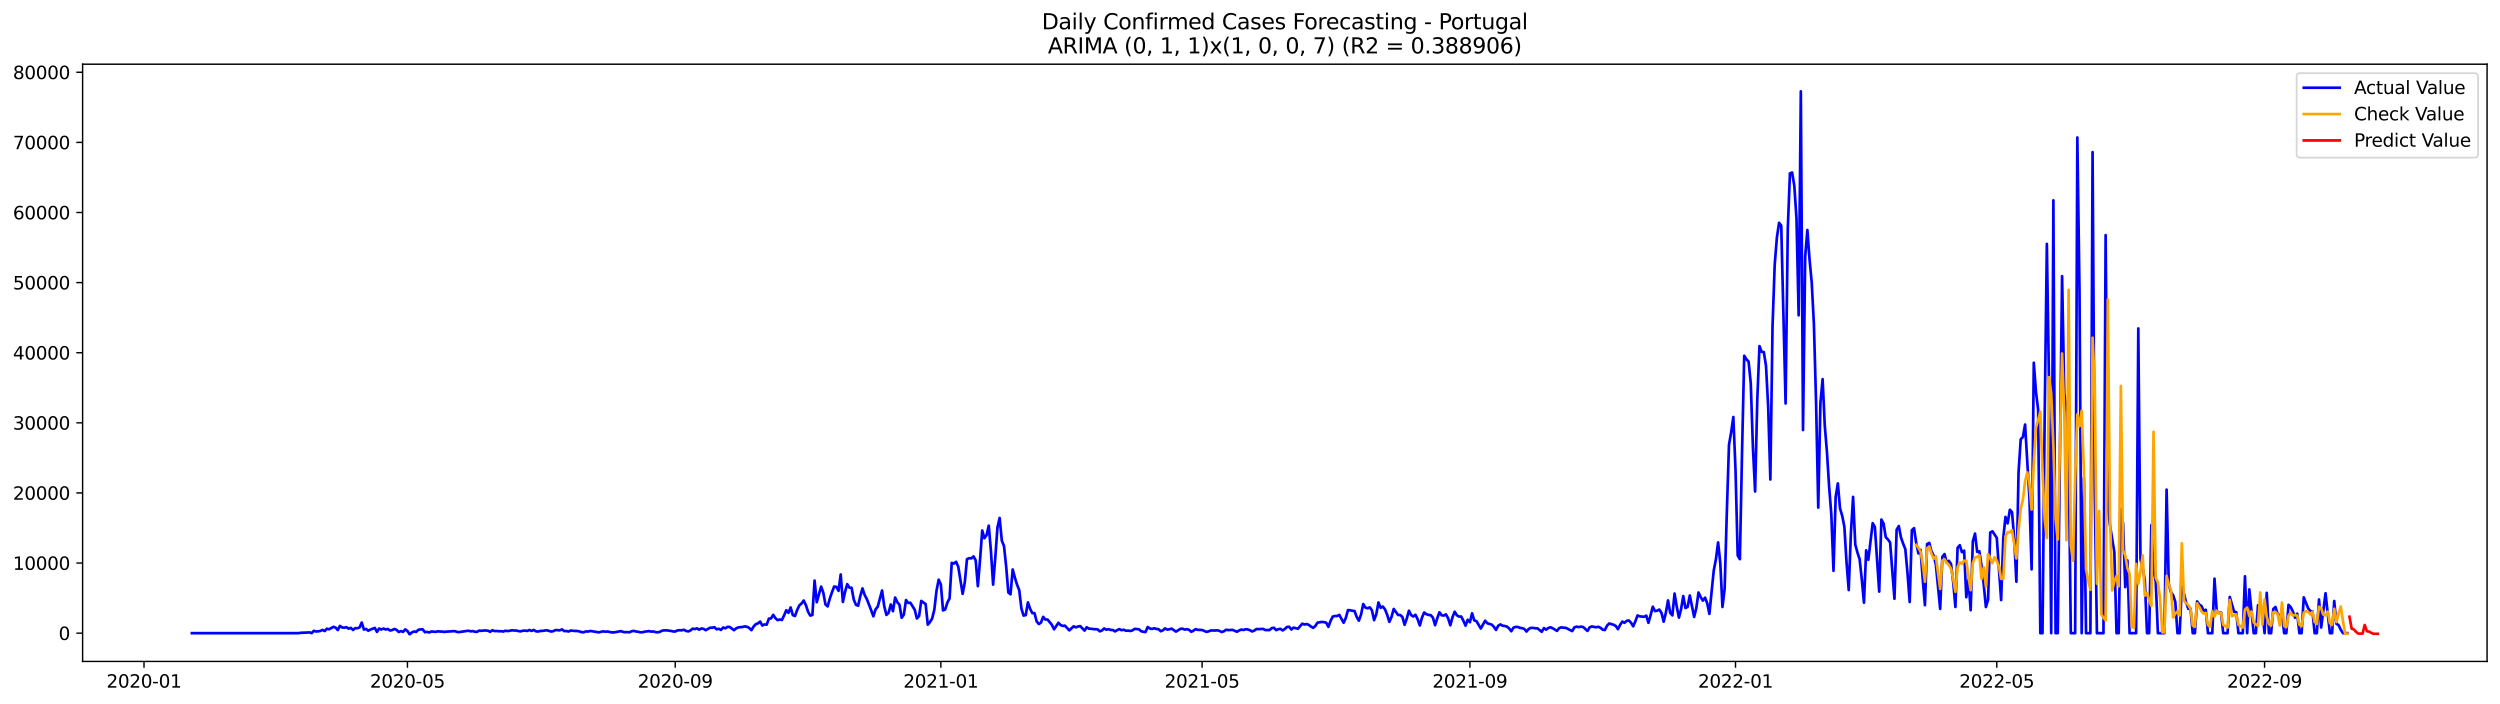<?xml version="1.0" encoding="utf-8" standalone="no"?>
<!DOCTYPE svg PUBLIC "-//W3C//DTD SVG 1.1//EN"
  "http://www.w3.org/Graphics/SVG/1.1/DTD/svg11.dtd">
<svg xmlns:xlink="http://www.w3.org/1999/xlink" width="1392.412pt" height="392.274pt" viewBox="0 0 1392.412 392.274" xmlns="http://www.w3.org/2000/svg" version="1.1">
 <defs>
  <style type="text/css">*{stroke-linejoin: round; stroke-linecap: butt}</style>
 </defs>
 <g id="figure_1">
  <g id="patch_1">
   <path d="M 0 392.274 
L 1392.412 392.274 
L 1392.412 0 
L 0 0 
z
" style="fill: #ffffff"/>
  </g>
  <g id="axes_1">
   <g id="patch_2">
    <path d="M 46.013 368.396 
L 1385.213 368.396 
L 1385.213 35.755 
L 46.013 35.755 
z
" style="fill: #ffffff"/>
   </g>
   <g id="matplotlib.axis_1">
    <g id="xtick_1">
     <g id="line2d_1">
      <defs>
       <path id="m00a5222b75" d="M 0 0 
L 0 3.5 
" style="stroke: #000000; stroke-width: 0.8"/>
      </defs>
      <g>
       <use xlink:href="#m00a5222b75" x="80.208" y="368.396" style="stroke: #000000; stroke-width: 0.8"/>
      </g>
     </g>
     <g id="text_1">
      <!-- 2020-01 -->
      <g transform="translate(59.317 382.994)scale(0.1 -0.1)">
       <defs>
        <path id="DejaVuSans-32" d="M 1228 531 
L 3431 531 
L 3431 0 
L 469 0 
L 469 531 
Q 828 903 1448 1529 
Q 2069 2156 2228 2338 
Q 2531 2678 2651 2914 
Q 2772 3150 2772 3378 
Q 2772 3750 2511 3984 
Q 2250 4219 1831 4219 
Q 1534 4219 1204 4116 
Q 875 4013 500 3803 
L 500 4441 
Q 881 4594 1212 4672 
Q 1544 4750 1819 4750 
Q 2544 4750 2975 4387 
Q 3406 4025 3406 3419 
Q 3406 3131 3298 2873 
Q 3191 2616 2906 2266 
Q 2828 2175 2409 1742 
Q 1991 1309 1228 531 
z
" transform="scale(0.016)"/>
        <path id="DejaVuSans-30" d="M 2034 4250 
Q 1547 4250 1301 3770 
Q 1056 3291 1056 2328 
Q 1056 1369 1301 889 
Q 1547 409 2034 409 
Q 2525 409 2770 889 
Q 3016 1369 3016 2328 
Q 3016 3291 2770 3770 
Q 2525 4250 2034 4250 
z
M 2034 4750 
Q 2819 4750 3233 4129 
Q 3647 3509 3647 2328 
Q 3647 1150 3233 529 
Q 2819 -91 2034 -91 
Q 1250 -91 836 529 
Q 422 1150 422 2328 
Q 422 3509 836 4129 
Q 1250 4750 2034 4750 
z
" transform="scale(0.016)"/>
        <path id="DejaVuSans-2d" d="M 313 2009 
L 1997 2009 
L 1997 1497 
L 313 1497 
L 313 2009 
z
" transform="scale(0.016)"/>
        <path id="DejaVuSans-31" d="M 794 531 
L 1825 531 
L 1825 4091 
L 703 3866 
L 703 4441 
L 1819 4666 
L 2450 4666 
L 2450 531 
L 3481 531 
L 3481 0 
L 794 0 
L 794 531 
z
" transform="scale(0.016)"/>
       </defs>
       <use xlink:href="#DejaVuSans-32"/>
       <use xlink:href="#DejaVuSans-30" x="63.623"/>
       <use xlink:href="#DejaVuSans-32" x="127.246"/>
       <use xlink:href="#DejaVuSans-30" x="190.869"/>
       <use xlink:href="#DejaVuSans-2d" x="254.492"/>
       <use xlink:href="#DejaVuSans-30" x="290.576"/>
       <use xlink:href="#DejaVuSans-31" x="354.199"/>
      </g>
     </g>
    </g>
    <g id="xtick_2">
     <g id="line2d_2">
      <g>
       <use xlink:href="#m00a5222b75" x="226.933" y="368.396" style="stroke: #000000; stroke-width: 0.8"/>
      </g>
     </g>
     <g id="text_2">
      <!-- 2020-05 -->
      <g transform="translate(206.042 382.994)scale(0.1 -0.1)">
       <defs>
        <path id="DejaVuSans-35" d="M 691 4666 
L 3169 4666 
L 3169 4134 
L 1269 4134 
L 1269 2991 
Q 1406 3038 1543 3061 
Q 1681 3084 1819 3084 
Q 2600 3084 3056 2656 
Q 3513 2228 3513 1497 
Q 3513 744 3044 326 
Q 2575 -91 1722 -91 
Q 1428 -91 1123 -41 
Q 819 9 494 109 
L 494 744 
Q 775 591 1075 516 
Q 1375 441 1709 441 
Q 2250 441 2565 725 
Q 2881 1009 2881 1497 
Q 2881 1984 2565 2268 
Q 2250 2553 1709 2553 
Q 1456 2553 1204 2497 
Q 953 2441 691 2322 
L 691 4666 
z
" transform="scale(0.016)"/>
       </defs>
       <use xlink:href="#DejaVuSans-32"/>
       <use xlink:href="#DejaVuSans-30" x="63.623"/>
       <use xlink:href="#DejaVuSans-32" x="127.246"/>
       <use xlink:href="#DejaVuSans-30" x="190.869"/>
       <use xlink:href="#DejaVuSans-2d" x="254.492"/>
       <use xlink:href="#DejaVuSans-30" x="290.576"/>
       <use xlink:href="#DejaVuSans-35" x="354.199"/>
      </g>
     </g>
    </g>
    <g id="xtick_3">
     <g id="line2d_3">
      <g>
       <use xlink:href="#m00a5222b75" x="376.083" y="368.396" style="stroke: #000000; stroke-width: 0.8"/>
      </g>
     </g>
     <g id="text_3">
      <!-- 2020-09 -->
      <g transform="translate(355.192 382.994)scale(0.1 -0.1)">
       <defs>
        <path id="DejaVuSans-39" d="M 703 97 
L 703 672 
Q 941 559 1184 500 
Q 1428 441 1663 441 
Q 2288 441 2617 861 
Q 2947 1281 2994 2138 
Q 2813 1869 2534 1725 
Q 2256 1581 1919 1581 
Q 1219 1581 811 2004 
Q 403 2428 403 3163 
Q 403 3881 828 4315 
Q 1253 4750 1959 4750 
Q 2769 4750 3195 4129 
Q 3622 3509 3622 2328 
Q 3622 1225 3098 567 
Q 2575 -91 1691 -91 
Q 1453 -91 1209 -44 
Q 966 3 703 97 
z
M 1959 2075 
Q 2384 2075 2632 2365 
Q 2881 2656 2881 3163 
Q 2881 3666 2632 3958 
Q 2384 4250 1959 4250 
Q 1534 4250 1286 3958 
Q 1038 3666 1038 3163 
Q 1038 2656 1286 2365 
Q 1534 2075 1959 2075 
z
" transform="scale(0.016)"/>
       </defs>
       <use xlink:href="#DejaVuSans-32"/>
       <use xlink:href="#DejaVuSans-30" x="63.623"/>
       <use xlink:href="#DejaVuSans-32" x="127.246"/>
       <use xlink:href="#DejaVuSans-30" x="190.869"/>
       <use xlink:href="#DejaVuSans-2d" x="254.492"/>
       <use xlink:href="#DejaVuSans-30" x="290.576"/>
       <use xlink:href="#DejaVuSans-39" x="354.199"/>
      </g>
     </g>
    </g>
    <g id="xtick_4">
     <g id="line2d_4">
      <g>
       <use xlink:href="#m00a5222b75" x="524.021" y="368.396" style="stroke: #000000; stroke-width: 0.8"/>
      </g>
     </g>
     <g id="text_4">
      <!-- 2021-01 -->
      <g transform="translate(503.13 382.994)scale(0.1 -0.1)">
       <use xlink:href="#DejaVuSans-32"/>
       <use xlink:href="#DejaVuSans-30" x="63.623"/>
       <use xlink:href="#DejaVuSans-32" x="127.246"/>
       <use xlink:href="#DejaVuSans-31" x="190.869"/>
       <use xlink:href="#DejaVuSans-2d" x="254.492"/>
       <use xlink:href="#DejaVuSans-30" x="290.576"/>
       <use xlink:href="#DejaVuSans-31" x="354.199"/>
      </g>
     </g>
    </g>
    <g id="xtick_5">
     <g id="line2d_5">
      <g>
       <use xlink:href="#m00a5222b75" x="669.534" y="368.396" style="stroke: #000000; stroke-width: 0.8"/>
      </g>
     </g>
     <g id="text_5">
      <!-- 2021-05 -->
      <g transform="translate(648.642 382.994)scale(0.1 -0.1)">
       <use xlink:href="#DejaVuSans-32"/>
       <use xlink:href="#DejaVuSans-30" x="63.623"/>
       <use xlink:href="#DejaVuSans-32" x="127.246"/>
       <use xlink:href="#DejaVuSans-31" x="190.869"/>
       <use xlink:href="#DejaVuSans-2d" x="254.492"/>
       <use xlink:href="#DejaVuSans-30" x="290.576"/>
       <use xlink:href="#DejaVuSans-35" x="354.199"/>
      </g>
     </g>
    </g>
    <g id="xtick_6">
     <g id="line2d_6">
      <g>
       <use xlink:href="#m00a5222b75" x="818.684" y="368.396" style="stroke: #000000; stroke-width: 0.8"/>
      </g>
     </g>
     <g id="text_6">
      <!-- 2021-09 -->
      <g transform="translate(797.792 382.994)scale(0.1 -0.1)">
       <use xlink:href="#DejaVuSans-32"/>
       <use xlink:href="#DejaVuSans-30" x="63.623"/>
       <use xlink:href="#DejaVuSans-32" x="127.246"/>
       <use xlink:href="#DejaVuSans-31" x="190.869"/>
       <use xlink:href="#DejaVuSans-2d" x="254.492"/>
       <use xlink:href="#DejaVuSans-30" x="290.576"/>
       <use xlink:href="#DejaVuSans-39" x="354.199"/>
      </g>
     </g>
    </g>
    <g id="xtick_7">
     <g id="line2d_7">
      <g>
       <use xlink:href="#m00a5222b75" x="966.622" y="368.396" style="stroke: #000000; stroke-width: 0.8"/>
      </g>
     </g>
     <g id="text_7">
      <!-- 2022-01 -->
      <g transform="translate(945.73 382.994)scale(0.1 -0.1)">
       <use xlink:href="#DejaVuSans-32"/>
       <use xlink:href="#DejaVuSans-30" x="63.623"/>
       <use xlink:href="#DejaVuSans-32" x="127.246"/>
       <use xlink:href="#DejaVuSans-32" x="190.869"/>
       <use xlink:href="#DejaVuSans-2d" x="254.492"/>
       <use xlink:href="#DejaVuSans-30" x="290.576"/>
       <use xlink:href="#DejaVuSans-31" x="354.199"/>
      </g>
     </g>
    </g>
    <g id="xtick_8">
     <g id="line2d_8">
      <g>
       <use xlink:href="#m00a5222b75" x="1112.134" y="368.396" style="stroke: #000000; stroke-width: 0.8"/>
      </g>
     </g>
     <g id="text_8">
      <!-- 2022-05 -->
      <g transform="translate(1091.243 382.994)scale(0.1 -0.1)">
       <use xlink:href="#DejaVuSans-32"/>
       <use xlink:href="#DejaVuSans-30" x="63.623"/>
       <use xlink:href="#DejaVuSans-32" x="127.246"/>
       <use xlink:href="#DejaVuSans-32" x="190.869"/>
       <use xlink:href="#DejaVuSans-2d" x="254.492"/>
       <use xlink:href="#DejaVuSans-30" x="290.576"/>
       <use xlink:href="#DejaVuSans-35" x="354.199"/>
      </g>
     </g>
    </g>
    <g id="xtick_9">
     <g id="line2d_9">
      <g>
       <use xlink:href="#m00a5222b75" x="1261.284" y="368.396" style="stroke: #000000; stroke-width: 0.8"/>
      </g>
     </g>
     <g id="text_9">
      <!-- 2022-09 -->
      <g transform="translate(1240.393 382.994)scale(0.1 -0.1)">
       <use xlink:href="#DejaVuSans-32"/>
       <use xlink:href="#DejaVuSans-30" x="63.623"/>
       <use xlink:href="#DejaVuSans-32" x="127.246"/>
       <use xlink:href="#DejaVuSans-32" x="190.869"/>
       <use xlink:href="#DejaVuSans-2d" x="254.492"/>
       <use xlink:href="#DejaVuSans-30" x="290.576"/>
       <use xlink:href="#DejaVuSans-39" x="354.199"/>
      </g>
     </g>
    </g>
   </g>
   <g id="matplotlib.axis_2">
    <g id="ytick_1">
     <g id="line2d_10">
      <defs>
       <path id="mc47581fd92" d="M 0 0 
L -3.5 0 
" style="stroke: #000000; stroke-width: 0.8"/>
      </defs>
      <g>
       <use xlink:href="#mc47581fd92" x="46.013" y="352.647" style="stroke: #000000; stroke-width: 0.8"/>
      </g>
     </g>
     <g id="text_10">
      <!-- 0 -->
      <g transform="translate(32.65 356.446)scale(0.1 -0.1)">
       <use xlink:href="#DejaVuSans-30"/>
      </g>
     </g>
    </g>
    <g id="ytick_2">
     <g id="line2d_11">
      <g>
       <use xlink:href="#mc47581fd92" x="46.013" y="313.598" style="stroke: #000000; stroke-width: 0.8"/>
      </g>
     </g>
     <g id="text_11">
      <!-- 10000 -->
      <g transform="translate(7.2 317.397)scale(0.1 -0.1)">
       <use xlink:href="#DejaVuSans-31"/>
       <use xlink:href="#DejaVuSans-30" x="63.623"/>
       <use xlink:href="#DejaVuSans-30" x="127.246"/>
       <use xlink:href="#DejaVuSans-30" x="190.869"/>
       <use xlink:href="#DejaVuSans-30" x="254.492"/>
      </g>
     </g>
    </g>
    <g id="ytick_3">
     <g id="line2d_12">
      <g>
       <use xlink:href="#mc47581fd92" x="46.013" y="274.55" style="stroke: #000000; stroke-width: 0.8"/>
      </g>
     </g>
     <g id="text_12">
      <!-- 20000 -->
      <g transform="translate(7.2 278.349)scale(0.1 -0.1)">
       <use xlink:href="#DejaVuSans-32"/>
       <use xlink:href="#DejaVuSans-30" x="63.623"/>
       <use xlink:href="#DejaVuSans-30" x="127.246"/>
       <use xlink:href="#DejaVuSans-30" x="190.869"/>
       <use xlink:href="#DejaVuSans-30" x="254.492"/>
      </g>
     </g>
    </g>
    <g id="ytick_4">
     <g id="line2d_13">
      <g>
       <use xlink:href="#mc47581fd92" x="46.013" y="235.501" style="stroke: #000000; stroke-width: 0.8"/>
      </g>
     </g>
     <g id="text_13">
      <!-- 30000 -->
      <g transform="translate(7.2 239.3)scale(0.1 -0.1)">
       <defs>
        <path id="DejaVuSans-33" d="M 2597 2516 
Q 3050 2419 3304 2112 
Q 3559 1806 3559 1356 
Q 3559 666 3084 287 
Q 2609 -91 1734 -91 
Q 1441 -91 1130 -33 
Q 819 25 488 141 
L 488 750 
Q 750 597 1062 519 
Q 1375 441 1716 441 
Q 2309 441 2620 675 
Q 2931 909 2931 1356 
Q 2931 1769 2642 2001 
Q 2353 2234 1838 2234 
L 1294 2234 
L 1294 2753 
L 1863 2753 
Q 2328 2753 2575 2939 
Q 2822 3125 2822 3475 
Q 2822 3834 2567 4026 
Q 2313 4219 1838 4219 
Q 1578 4219 1281 4162 
Q 984 4106 628 3988 
L 628 4550 
Q 988 4650 1302 4700 
Q 1616 4750 1894 4750 
Q 2613 4750 3031 4423 
Q 3450 4097 3450 3541 
Q 3450 3153 3228 2886 
Q 3006 2619 2597 2516 
z
" transform="scale(0.016)"/>
       </defs>
       <use xlink:href="#DejaVuSans-33"/>
       <use xlink:href="#DejaVuSans-30" x="63.623"/>
       <use xlink:href="#DejaVuSans-30" x="127.246"/>
       <use xlink:href="#DejaVuSans-30" x="190.869"/>
       <use xlink:href="#DejaVuSans-30" x="254.492"/>
      </g>
     </g>
    </g>
    <g id="ytick_5">
     <g id="line2d_14">
      <g>
       <use xlink:href="#mc47581fd92" x="46.013" y="196.453" style="stroke: #000000; stroke-width: 0.8"/>
      </g>
     </g>
     <g id="text_14">
      <!-- 40000 -->
      <g transform="translate(7.2 200.252)scale(0.1 -0.1)">
       <defs>
        <path id="DejaVuSans-34" d="M 2419 4116 
L 825 1625 
L 2419 1625 
L 2419 4116 
z
M 2253 4666 
L 3047 4666 
L 3047 1625 
L 3713 1625 
L 3713 1100 
L 3047 1100 
L 3047 0 
L 2419 0 
L 2419 1100 
L 313 1100 
L 313 1709 
L 2253 4666 
z
" transform="scale(0.016)"/>
       </defs>
       <use xlink:href="#DejaVuSans-34"/>
       <use xlink:href="#DejaVuSans-30" x="63.623"/>
       <use xlink:href="#DejaVuSans-30" x="127.246"/>
       <use xlink:href="#DejaVuSans-30" x="190.869"/>
       <use xlink:href="#DejaVuSans-30" x="254.492"/>
      </g>
     </g>
    </g>
    <g id="ytick_6">
     <g id="line2d_15">
      <g>
       <use xlink:href="#mc47581fd92" x="46.013" y="157.404" style="stroke: #000000; stroke-width: 0.8"/>
      </g>
     </g>
     <g id="text_15">
      <!-- 50000 -->
      <g transform="translate(7.2 161.203)scale(0.1 -0.1)">
       <use xlink:href="#DejaVuSans-35"/>
       <use xlink:href="#DejaVuSans-30" x="63.623"/>
       <use xlink:href="#DejaVuSans-30" x="127.246"/>
       <use xlink:href="#DejaVuSans-30" x="190.869"/>
       <use xlink:href="#DejaVuSans-30" x="254.492"/>
      </g>
     </g>
    </g>
    <g id="ytick_7">
     <g id="line2d_16">
      <g>
       <use xlink:href="#mc47581fd92" x="46.013" y="118.355" style="stroke: #000000; stroke-width: 0.8"/>
      </g>
     </g>
     <g id="text_16">
      <!-- 60000 -->
      <g transform="translate(7.2 122.155)scale(0.1 -0.1)">
       <defs>
        <path id="DejaVuSans-36" d="M 2113 2584 
Q 1688 2584 1439 2293 
Q 1191 2003 1191 1497 
Q 1191 994 1439 701 
Q 1688 409 2113 409 
Q 2538 409 2786 701 
Q 3034 994 3034 1497 
Q 3034 2003 2786 2293 
Q 2538 2584 2113 2584 
z
M 3366 4563 
L 3366 3988 
Q 3128 4100 2886 4159 
Q 2644 4219 2406 4219 
Q 1781 4219 1451 3797 
Q 1122 3375 1075 2522 
Q 1259 2794 1537 2939 
Q 1816 3084 2150 3084 
Q 2853 3084 3261 2657 
Q 3669 2231 3669 1497 
Q 3669 778 3244 343 
Q 2819 -91 2113 -91 
Q 1303 -91 875 529 
Q 447 1150 447 2328 
Q 447 3434 972 4092 
Q 1497 4750 2381 4750 
Q 2619 4750 2861 4703 
Q 3103 4656 3366 4563 
z
" transform="scale(0.016)"/>
       </defs>
       <use xlink:href="#DejaVuSans-36"/>
       <use xlink:href="#DejaVuSans-30" x="63.623"/>
       <use xlink:href="#DejaVuSans-30" x="127.246"/>
       <use xlink:href="#DejaVuSans-30" x="190.869"/>
       <use xlink:href="#DejaVuSans-30" x="254.492"/>
      </g>
     </g>
    </g>
    <g id="ytick_8">
     <g id="line2d_17">
      <g>
       <use xlink:href="#mc47581fd92" x="46.013" y="79.307" style="stroke: #000000; stroke-width: 0.8"/>
      </g>
     </g>
     <g id="text_17">
      <!-- 70000 -->
      <g transform="translate(7.2 83.106)scale(0.1 -0.1)">
       <defs>
        <path id="DejaVuSans-37" d="M 525 4666 
L 3525 4666 
L 3525 4397 
L 1831 0 
L 1172 0 
L 2766 4134 
L 525 4134 
L 525 4666 
z
" transform="scale(0.016)"/>
       </defs>
       <use xlink:href="#DejaVuSans-37"/>
       <use xlink:href="#DejaVuSans-30" x="63.623"/>
       <use xlink:href="#DejaVuSans-30" x="127.246"/>
       <use xlink:href="#DejaVuSans-30" x="190.869"/>
       <use xlink:href="#DejaVuSans-30" x="254.492"/>
      </g>
     </g>
    </g>
    <g id="ytick_9">
     <g id="line2d_18">
      <g>
       <use xlink:href="#mc47581fd92" x="46.013" y="40.258" style="stroke: #000000; stroke-width: 0.8"/>
      </g>
     </g>
     <g id="text_18">
      <!-- 80000 -->
      <g transform="translate(7.2 44.057)scale(0.1 -0.1)">
       <defs>
        <path id="DejaVuSans-38" d="M 2034 2216 
Q 1584 2216 1326 1975 
Q 1069 1734 1069 1313 
Q 1069 891 1326 650 
Q 1584 409 2034 409 
Q 2484 409 2743 651 
Q 3003 894 3003 1313 
Q 3003 1734 2745 1975 
Q 2488 2216 2034 2216 
z
M 1403 2484 
Q 997 2584 770 2862 
Q 544 3141 544 3541 
Q 544 4100 942 4425 
Q 1341 4750 2034 4750 
Q 2731 4750 3128 4425 
Q 3525 4100 3525 3541 
Q 3525 3141 3298 2862 
Q 3072 2584 2669 2484 
Q 3125 2378 3379 2068 
Q 3634 1759 3634 1313 
Q 3634 634 3220 271 
Q 2806 -91 2034 -91 
Q 1263 -91 848 271 
Q 434 634 434 1313 
Q 434 1759 690 2068 
Q 947 2378 1403 2484 
z
M 1172 3481 
Q 1172 3119 1398 2916 
Q 1625 2713 2034 2713 
Q 2441 2713 2670 2916 
Q 2900 3119 2900 3481 
Q 2900 3844 2670 4047 
Q 2441 4250 2034 4250 
Q 1625 4250 1398 4047 
Q 1172 3844 1172 3481 
z
" transform="scale(0.016)"/>
       </defs>
       <use xlink:href="#DejaVuSans-38"/>
       <use xlink:href="#DejaVuSans-30" x="63.623"/>
       <use xlink:href="#DejaVuSans-30" x="127.246"/>
       <use xlink:href="#DejaVuSans-30" x="190.869"/>
       <use xlink:href="#DejaVuSans-30" x="254.492"/>
      </g>
     </g>
    </g>
   </g>
   <g id="line2d_19">
    <path d="M 106.885 352.647 
L 166.303 352.647 
L 167.515 352.44 
L 171.153 352.311 
L 172.366 352.19 
L 173.578 352.647 
L 174.791 351.331 
L 176.004 351.729 
L 177.216 351.632 
L 178.429 351.397 
L 179.641 350.851 
L 180.854 351.468 
L 182.067 350.175 
L 183.279 350.503 
L 185.704 349.125 
L 186.917 349.554 
L 188.13 350.905 
L 189.342 348.605 
L 190.555 349.492 
L 191.768 349.589 
L 192.98 349.32 
L 194.193 350.156 
L 195.405 349.703 
L 196.618 350.882 
L 197.831 349.867 
L 199.043 349.917 
L 200.256 349.464 
L 201.468 346.727 
L 202.681 350.636 
L 203.894 350.312 
L 205.106 351.284 
L 206.319 350.64 
L 208.744 349.718 
L 209.957 351.94 
L 211.169 350.058 
L 212.382 350.612 
L 213.594 350.081 
L 214.807 350.632 
L 216.02 350.292 
L 217.232 351.198 
L 218.445 350.913 
L 219.657 350.323 
L 220.87 350.804 
L 222.083 352.01 
L 223.295 351.495 
L 224.508 351.932 
L 225.72 350.538 
L 226.933 351.452 
L 228.146 353.276 
L 229.358 352.288 
L 230.571 351.702 
L 231.783 351.952 
L 232.996 350.772 
L 234.209 350.566 
L 235.421 350.487 
L 236.634 352.108 
L 237.846 351.963 
L 239.059 352.264 
L 240.272 351.733 
L 242.697 351.917 
L 243.909 351.616 
L 245.122 351.76 
L 246.335 351.764 
L 247.547 351.971 
L 248.76 351.776 
L 251.185 351.663 
L 252.398 351.522 
L 253.61 351.589 
L 254.823 352.053 
L 256.036 352.003 
L 259.673 351.46 
L 260.886 351.28 
L 262.099 351.643 
L 263.311 351.487 
L 264.524 351.866 
L 265.736 351.885 
L 266.949 351.218 
L 268.162 351.354 
L 269.374 351.175 
L 270.587 351.155 
L 271.799 351.311 
L 273.012 351.897 
L 274.225 351.003 
L 275.437 351.499 
L 276.65 351.436 
L 277.862 351.593 
L 279.075 351.542 
L 280.288 351.76 
L 281.5 351.296 
L 282.713 351.475 
L 283.925 351.335 
L 285.138 351.018 
L 286.351 351.182 
L 287.563 351.175 
L 288.776 351.507 
L 289.988 351.635 
L 291.201 351.3 
L 292.414 351.214 
L 293.626 351.432 
L 294.839 350.886 
L 296.051 351.386 
L 297.264 350.862 
L 298.477 351.608 
L 299.689 351.753 
L 300.902 351.425 
L 302.114 351.366 
L 304.54 351.034 
L 306.965 351.741 
L 308.178 351.526 
L 309.39 350.917 
L 311.815 351.077 
L 313.028 350.53 
L 314.241 351.511 
L 315.453 351.452 
L 316.666 351.737 
L 317.878 351.182 
L 320.304 351.429 
L 321.516 351.425 
L 322.729 351.686 
L 323.941 352.12 
L 325.154 352.151 
L 326.367 351.663 
L 327.579 351.753 
L 328.792 351.425 
L 333.642 352.213 
L 334.855 351.854 
L 336.067 351.651 
L 337.28 351.85 
L 338.493 351.717 
L 339.705 352.049 
L 340.918 352.233 
L 342.13 352.209 
L 345.768 351.514 
L 346.981 351.921 
L 348.193 352.135 
L 349.406 352.034 
L 350.619 352.178 
L 351.831 351.561 
L 353.044 351.378 
L 354.256 351.729 
L 355.469 351.874 
L 356.682 352.174 
L 357.894 352.131 
L 359.107 351.811 
L 361.532 351.511 
L 362.745 351.792 
L 363.957 351.706 
L 365.17 352.081 
L 366.383 352.167 
L 367.595 351.897 
L 368.808 351.233 
L 370.02 351.089 
L 371.233 351.081 
L 373.658 351.397 
L 374.871 351.694 
L 376.083 351.745 
L 377.296 351.124 
L 378.509 351.015 
L 379.721 351.061 
L 380.934 350.749 
L 382.146 351.417 
L 383.359 351.675 
L 384.572 351.132 
L 385.784 350.124 
L 386.997 350.362 
L 388.209 349.964 
L 389.422 350.706 
L 390.635 350.019 
L 391.847 350.253 
L 393.06 350.987 
L 395.485 349.64 
L 396.698 349.601 
L 397.91 349.332 
L 399.123 350.491 
L 400.335 350.214 
L 401.548 350.839 
L 402.761 349.515 
L 403.973 349.949 
L 405.186 349.136 
L 406.398 349.195 
L 408.824 350.987 
L 410.036 349.96 
L 411.249 349.425 
L 413.674 349.179 
L 414.887 348.886 
L 416.099 349.117 
L 417.312 349.781 
L 418.524 350.979 
L 419.737 348.961 
L 420.95 347.656 
L 422.162 347.203 
L 423.375 346.219 
L 424.588 348.391 
L 425.8 347.77 
L 427.013 347.93 
L 428.225 344.556 
L 429.438 344.443 
L 430.651 342.463 
L 431.863 344.24 
L 433.076 345.399 
L 434.288 345.036 
L 435.501 345.321 
L 436.714 342.748 
L 437.926 339.878 
L 439.139 341.327 
L 440.351 338.32 
L 441.564 342.584 
L 442.777 343.092 
L 443.989 339.765 
L 445.202 337.184 
L 446.414 336.153 
L 447.627 334.466 
L 448.84 337 
L 450.052 340.69 
L 451.265 342.861 
L 452.477 342.51 
L 453.69 323.372 
L 454.903 335.426 
L 457.328 326.719 
L 458.54 330.061 
L 459.753 336.653 
L 460.966 337.742 
L 462.178 333.376 
L 463.391 329.846 
L 464.603 326.668 
L 465.816 326.867 
L 467.029 329.081 
L 468.241 319.959 
L 469.454 335.262 
L 470.666 329.643 
L 471.879 325.336 
L 473.092 327.308 
L 474.304 327.375 
L 475.517 333.95 
L 476.729 336.856 
L 477.942 337.344 
L 479.155 331.99 
L 480.367 327.722 
L 481.58 331.389 
L 482.793 333.638 
L 485.218 339.909 
L 486.43 343.271 
L 487.643 339.433 
L 488.856 337.918 
L 491.281 328.878 
L 492.493 337.676 
L 493.706 342.506 
L 494.919 341.303 
L 496.131 336.649 
L 497.344 340.409 
L 498.556 332.81 
L 499.769 335.415 
L 500.982 336.856 
L 502.194 344.08 
L 503.407 342.346 
L 504.619 334.216 
L 505.832 335.778 
L 507.045 335.715 
L 509.47 339.628 
L 510.682 344.451 
L 511.895 343.135 
L 513.108 334.677 
L 515.533 336.457 
L 516.745 347.906 
L 517.958 346.489 
L 519.171 344.474 
L 520.383 339.62 
L 521.596 329.026 
L 522.808 322.864 
L 524.021 325.504 
L 525.234 339.991 
L 526.446 339.433 
L 527.659 335.586 
L 528.871 333.294 
L 530.084 313.493 
L 531.297 313.883 
L 532.509 312.911 
L 533.722 315.637 
L 536.147 330.764 
L 537.36 324.301 
L 538.572 311.427 
L 539.785 310.873 
L 540.998 311.009 
L 542.21 309.9 
L 543.423 312.095 
L 544.635 326.476 
L 545.848 311.822 
L 547.061 295.452 
L 548.273 299.759 
L 549.486 298.03 
L 550.698 292.774 
L 551.911 306.878 
L 553.124 325.613 
L 554.336 310.611 
L 555.549 293.789 
L 556.761 288.482 
L 557.974 301.103 
L 559.187 304.09 
L 560.399 315.558 
L 561.612 329.979 
L 562.824 331.014 
L 564.037 317.179 
L 565.25 321.744 
L 566.462 325.641 
L 567.675 328.702 
L 568.887 338.949 
L 570.1 342.865 
L 571.313 342.561 
L 572.525 335.516 
L 573.738 339.058 
L 574.95 341.502 
L 576.163 341.495 
L 577.376 346.098 
L 578.588 347.559 
L 579.801 346.782 
L 581.013 343.572 
L 582.226 345.056 
L 583.439 345.071 
L 585.864 348.016 
L 587.076 350.503 
L 589.502 346.868 
L 590.714 348.117 
L 591.927 348.637 
L 593.139 348.465 
L 595.565 351.108 
L 597.99 348.824 
L 599.203 349.406 
L 600.415 348.941 
L 601.628 348.715 
L 604.053 351.222 
L 605.266 349.339 
L 606.478 350.14 
L 607.691 350.198 
L 608.903 350.394 
L 611.329 350.534 
L 612.541 351.647 
L 613.754 351.147 
L 614.966 350.019 
L 616.179 350.753 
L 617.392 350.429 
L 618.604 350.862 
L 619.817 350.89 
L 621.029 351.678 
L 622.242 350.952 
L 623.455 350.402 
L 624.667 350.995 
L 625.88 350.741 
L 627.092 351.304 
L 628.305 351.222 
L 629.518 351.44 
L 630.73 351.132 
L 631.943 350.234 
L 634.368 350.507 
L 635.581 351.553 
L 636.793 351.893 
L 638.006 352.026 
L 639.218 349.234 
L 640.431 350.058 
L 641.644 350.296 
L 642.856 349.937 
L 644.069 350.3 
L 645.281 350.437 
L 646.494 351.589 
L 647.707 351.054 
L 648.919 349.976 
L 650.132 350.69 
L 651.344 350.487 
L 652.557 350.113 
L 654.982 351.788 
L 657.408 350.265 
L 658.62 350.163 
L 659.833 350.671 
L 661.045 350.433 
L 662.258 350.78 
L 663.471 351.881 
L 664.683 351.268 
L 665.896 350.413 
L 667.108 350.812 
L 669.534 350.874 
L 671.959 351.944 
L 673.171 351.639 
L 674.384 351.136 
L 676.809 351.175 
L 678.022 351.061 
L 679.234 351.382 
L 680.447 352.03 
L 681.66 351.6 
L 682.872 350.753 
L 684.085 350.944 
L 686.51 350.815 
L 688.935 351.87 
L 690.148 351.14 
L 691.36 350.651 
L 692.573 350.886 
L 693.786 350.464 
L 694.998 350.605 
L 696.211 351.034 
L 697.423 351.706 
L 698.636 351.182 
L 699.849 350.327 
L 701.061 350.413 
L 703.486 350.269 
L 704.699 350.909 
L 707.124 350.909 
L 708.337 349.82 
L 709.549 349.644 
L 710.762 350.968 
L 711.975 350.409 
L 713.187 350.257 
L 714.4 351.132 
L 715.612 350.312 
L 716.825 349.171 
L 718.038 349.093 
L 719.25 350.62 
L 720.463 349.566 
L 722.888 350.206 
L 725.313 347.375 
L 726.526 347.832 
L 727.739 347.578 
L 728.951 348.027 
L 730.164 348.972 
L 731.376 349.695 
L 732.589 348.664 
L 733.802 346.801 
L 736.227 346.383 
L 737.439 346.524 
L 738.652 346.805 
L 739.865 349.125 
L 741.077 345.829 
L 742.29 343.424 
L 743.502 343.084 
L 744.715 343.135 
L 745.928 342.475 
L 748.353 346.856 
L 749.565 344.173 
L 750.778 339.819 
L 751.991 339.882 
L 753.203 340.175 
L 754.416 340.3 
L 755.628 343.576 
L 756.841 345.688 
L 758.054 342.299 
L 759.266 336.43 
L 760.479 338.429 
L 761.691 338.796 
L 762.904 338.289 
L 764.117 339.913 
L 765.329 345.403 
L 766.542 342.08 
L 767.754 335.559 
L 768.967 338.503 
L 770.18 337.832 
L 771.392 339.386 
L 772.605 342.397 
L 773.817 346.36 
L 775.03 343.603 
L 776.243 339.167 
L 778.668 342.514 
L 779.881 342.533 
L 781.093 343.642 
L 782.306 348 
L 783.518 344.54 
L 784.731 340.14 
L 785.944 342.568 
L 787.156 343.365 
L 788.369 342.412 
L 789.581 344.907 
L 790.794 348.375 
L 792.007 343.931 
L 793.219 341.135 
L 794.432 342.072 
L 795.644 342.502 
L 796.857 342.607 
L 798.07 343.99 
L 799.282 348.215 
L 800.495 344.376 
L 801.707 340.999 
L 802.92 342.674 
L 804.133 342.857 
L 805.345 342.197 
L 806.558 344.4 
L 807.77 348.25 
L 808.983 343.818 
L 810.196 340.69 
L 811.408 342.682 
L 812.621 343.392 
L 813.833 343.377 
L 815.046 345.688 
L 816.259 348.461 
L 817.471 345.196 
L 818.684 346.536 
L 819.896 341.596 
L 821.109 345.532 
L 822.322 345.958 
L 824.747 350.058 
L 827.172 345.704 
L 828.385 347.149 
L 830.81 347.871 
L 832.022 349.089 
L 833.235 350.858 
L 834.448 348.515 
L 835.66 347.777 
L 836.873 348.5 
L 838.086 348.652 
L 839.298 348.98 
L 840.511 350.003 
L 841.723 351.585 
L 842.936 349.601 
L 844.149 349.168 
L 845.361 349.191 
L 846.574 349.691 
L 847.786 349.863 
L 848.999 350.308 
L 850.212 351.749 
L 851.424 350.304 
L 852.637 349.699 
L 853.849 349.722 
L 855.062 349.929 
L 856.275 349.952 
L 858.7 351.893 
L 859.912 349.796 
L 861.125 350.694 
L 862.338 349.792 
L 863.55 349.363 
L 864.763 349.898 
L 867.188 351.37 
L 868.401 349.839 
L 869.613 349.414 
L 870.826 349.613 
L 872.038 349.656 
L 875.676 351.511 
L 876.889 349.398 
L 878.101 349.027 
L 879.314 349.269 
L 880.527 349.015 
L 881.739 349.199 
L 884.164 351.425 
L 885.377 349.41 
L 886.59 348.879 
L 887.802 349.179 
L 889.015 349.351 
L 890.227 349.089 
L 891.44 349.667 
L 892.653 350.73 
L 893.865 350.89 
L 895.078 348.453 
L 896.291 347.25 
L 898.716 347.973 
L 899.928 348.652 
L 901.141 350.429 
L 902.354 348.031 
L 903.566 346.188 
L 904.779 346.879 
L 905.991 345.809 
L 907.204 345.556 
L 908.417 346.856 
L 909.629 348.843 
L 910.842 346.036 
L 912.054 342.779 
L 913.267 343.283 
L 915.692 343.537 
L 916.905 342.889 
L 918.117 346.887 
L 919.33 342.65 
L 920.543 337.914 
L 921.755 340.347 
L 922.968 340.132 
L 924.18 339.511 
L 925.393 341.334 
L 926.606 346.262 
L 927.818 341.295 
L 929.031 334.411 
L 930.243 341.331 
L 931.456 342.748 
L 932.669 330.588 
L 933.881 337.863 
L 935.094 343.994 
L 936.306 339.304 
L 937.519 332.006 
L 938.732 338.636 
L 939.944 338.035 
L 941.157 331.666 
L 943.582 343.611 
L 944.795 338.624 
L 946.007 329.999 
L 947.22 332.588 
L 948.432 334.513 
L 949.645 332.88 
L 950.858 335.989 
L 952.07 341.901 
L 954.496 317.749 
L 955.708 311.454 
L 956.921 302.106 
L 958.133 313.536 
L 959.346 338.074 
L 960.559 327.913 
L 961.771 285.593 
L 962.984 247.735 
L 964.196 240.737 
L 965.409 232.264 
L 966.622 261.703 
L 967.834 309.381 
L 969.047 311.435 
L 970.259 251.761 
L 971.472 198.132 
L 972.685 200.068 
L 973.897 201.396 
L 975.11 213.466 
L 976.322 249.484 
L 977.535 273.722 
L 978.748 222.459 
L 979.96 192.762 
L 981.173 195.929 
L 982.385 196.101 
L 983.598 203.731 
L 984.811 226.633 
L 986.023 267.064 
L 987.236 181.891 
L 988.448 147.45 
L 989.661 132.311 
L 990.874 124.095 
L 992.086 125.654 
L 994.511 224.731 
L 995.724 127.504 
L 996.937 96.574 
L 998.149 96.074 
L 999.362 103.388 
L 1000.574 121.503 
L 1001.787 175.62 
L 1003 50.876 
L 1004.212 239.519 
L 1005.425 142.94 
L 1006.637 128.098 
L 1007.85 144.471 
L 1009.063 157.322 
L 1010.275 180.478 
L 1011.488 223.997 
L 1012.701 282.715 
L 1013.913 224.368 
L 1015.126 211.17 
L 1016.338 237.114 
L 1017.551 251.886 
L 1018.764 271.184 
L 1019.976 286.538 
L 1021.189 317.94 
L 1022.401 276.752 
L 1023.614 269.259 
L 1024.827 283.129 
L 1026.039 287.26 
L 1027.252 293.449 
L 1028.464 313.368 
L 1029.677 328.644 
L 1030.89 296.796 
L 1032.102 276.744 
L 1033.315 303.231 
L 1034.527 307.768 
L 1035.74 311.4 
L 1036.953 322.712 
L 1038.165 335.68 
L 1039.378 306.523 
L 1040.59 311.771 
L 1043.016 291.376 
L 1044.228 293.523 
L 1046.653 329.507 
L 1047.866 289.369 
L 1049.079 291.594 
L 1050.291 299.182 
L 1051.504 300.451 
L 1052.716 302.145 
L 1055.142 333.482 
L 1056.354 295.058 
L 1057.567 292.965 
L 1058.779 299.353 
L 1059.992 302.844 
L 1061.205 305.89 
L 1062.417 319.241 
L 1063.63 335.29 
L 1064.842 295.277 
L 1066.055 294.156 
L 1067.268 302.426 
L 1068.48 308.233 
L 1069.693 306.261 
L 1070.906 322.669 
L 1072.118 337.063 
L 1073.331 303.016 
L 1074.543 302.368 
L 1075.756 307.05 
L 1076.969 309.416 
L 1078.181 314.309 
L 1080.606 339.109 
L 1081.819 310.146 
L 1083.032 308.6 
L 1084.244 313.305 
L 1085.457 312.341 
L 1086.669 314.176 
L 1087.882 324.419 
L 1089.095 338.074 
L 1090.307 305.066 
L 1091.52 303.66 
L 1092.732 307.546 
L 1093.945 306.714 
L 1095.158 332.642 
L 1096.37 322.782 
L 1097.583 339.851 
L 1098.795 301.61 
L 1100.008 297.178 
L 1101.221 307.358 
L 1102.433 307.069 
L 1103.646 315.109 
L 1104.858 325.531 
L 1106.071 338.101 
L 1107.284 333.974 
L 1108.496 296.628 
L 1109.709 295.917 
L 1112.134 299.564 
L 1114.559 334.224 
L 1115.772 299.521 
L 1116.984 287.893 
L 1118.197 291.516 
L 1119.41 283.941 
L 1120.622 285.233 
L 1121.835 299.783 
L 1123.047 324.001 
L 1124.26 263.065 
L 1125.473 244.642 
L 1126.685 243.405 
L 1127.898 236.458 
L 1130.323 277.439 
L 1131.536 317.109 
L 1132.748 202.025 
L 1133.961 218.226 
L 1135.174 228.234 
L 1136.386 352.647 
L 1137.599 352.647 
L 1138.811 232.529 
L 1140.024 135.837 
L 1141.237 214.024 
L 1142.449 352.647 
L 1143.662 111.584 
L 1144.874 352.647 
L 1146.087 352.647 
L 1148.512 153.819 
L 1149.725 219.003 
L 1150.937 228.105 
L 1152.15 249.59 
L 1153.363 352.647 
L 1155.788 352.647 
L 1157 76.569 
L 1158.213 162.277 
L 1159.426 352.647 
L 1160.638 266.174 
L 1161.851 352.647 
L 1164.276 352.647 
L 1165.489 84.715 
L 1166.701 274.39 
L 1167.914 352.647 
L 1171.552 352.647 
L 1172.764 130.972 
L 1173.977 282.223 
L 1175.189 292.621 
L 1177.615 307.514 
L 1178.827 352.647 
L 1180.04 352.647 
L 1181.252 283.574 
L 1182.465 291.587 
L 1183.678 327.011 
L 1184.89 312.134 
L 1186.103 352.647 
L 1189.741 352.647 
L 1190.953 182.922 
L 1192.166 311.63 
L 1193.379 315.961 
L 1194.591 323.278 
L 1195.804 352.647 
L 1197.016 352.647 
L 1198.229 292.453 
L 1199.442 317.823 
L 1200.654 323.786 
L 1201.867 352.647 
L 1205.505 352.647 
L 1206.717 272.714 
L 1207.93 325.414 
L 1209.142 329.796 
L 1210.355 331.514 
L 1211.568 335.266 
L 1212.78 352.647 
L 1213.993 352.647 
L 1215.205 326.402 
L 1216.418 330.752 
L 1217.631 335.762 
L 1218.843 339.116 
L 1220.056 339.015 
L 1221.268 352.647 
L 1222.481 352.647 
L 1223.694 334.954 
L 1224.906 336.735 
L 1226.119 337.476 
L 1227.331 340.222 
L 1228.544 339.608 
L 1229.757 352.647 
L 1232.182 352.647 
L 1233.394 322.302 
L 1234.607 340.132 
L 1235.82 341.405 
L 1237.032 341.112 
L 1238.245 352.647 
L 1240.67 352.647 
L 1241.883 332.474 
L 1244.308 340.714 
L 1245.521 340.975 
L 1246.733 352.647 
L 1249.158 352.647 
L 1250.371 320.978 
L 1251.584 352.647 
L 1252.796 328.288 
L 1255.221 352.647 
L 1256.434 352.647 
L 1257.647 337.074 
L 1258.859 337.309 
L 1260.072 340.78 
L 1261.284 352.647 
L 1262.497 330.19 
L 1263.71 352.647 
L 1264.922 352.647 
L 1266.135 339.179 
L 1267.347 338.07 
L 1268.56 342.069 
L 1269.773 342.615 
L 1270.985 342.486 
L 1272.198 352.647 
L 1273.41 352.647 
L 1274.623 336.871 
L 1275.836 338.121 
L 1277.048 340.6 
L 1278.261 344.044 
L 1279.473 341.803 
L 1280.686 352.647 
L 1281.899 352.647 
L 1283.111 332.693 
L 1285.536 338.749 
L 1286.749 340.35 
L 1287.962 340.534 
L 1289.174 352.647 
L 1290.387 352.647 
L 1291.599 333.884 
L 1292.812 349.503 
L 1295.237 330.416 
L 1297.662 352.647 
L 1298.875 352.647 
L 1300.088 334.739 
L 1301.3 347.403 
L 1302.513 348.18 
L 1303.726 350.733 
L 1304.938 352.647 
L 1307.363 352.647 
L 1307.363 352.647 
" clip-path="url(#pc69fbdd7f2)" style="fill: none; stroke: #0000ff; stroke-width: 1.5; stroke-linecap: square"/>
   </g>
   <g id="line2d_20">
    <path d="M 1067.268 303.467 
L 1068.48 305.111 
L 1069.693 307.266 
L 1070.906 314.086 
L 1072.118 324.034 
L 1073.331 305.386 
L 1074.543 304.374 
L 1075.756 308.352 
L 1076.969 311.163 
L 1078.181 309.817 
L 1080.606 328.039 
L 1081.819 312.168 
L 1083.032 311.467 
L 1084.244 313.409 
L 1085.457 314.631 
L 1086.669 316.787 
L 1087.882 322.621 
L 1089.095 329.643 
L 1090.307 315.966 
L 1091.52 313.207 
L 1092.732 313.967 
L 1093.945 312.313 
L 1095.158 312.275 
L 1096.37 321.286 
L 1097.583 328.712 
L 1098.795 313.399 
L 1100.008 310.554 
L 1101.221 310.2 
L 1102.433 309.256 
L 1103.646 322.458 
L 1104.858 315.975 
L 1106.071 326.632 
L 1107.284 308.634 
L 1108.496 310.841 
L 1109.709 313.637 
L 1110.921 310.317 
L 1112.134 312.296 
L 1113.347 315.484 
L 1114.559 322.431 
L 1115.772 322.376 
L 1116.984 298.71 
L 1118.197 296.404 
L 1119.41 296.521 
L 1120.622 295.193 
L 1123.047 311.043 
L 1124.26 295.166 
L 1125.473 283.33 
L 1126.685 278.314 
L 1127.898 268.101 
L 1129.111 263.121 
L 1130.323 269.717 
L 1131.536 283.794 
L 1132.748 257.803 
L 1133.961 238.173 
L 1135.174 233.958 
L 1136.386 229.292 
L 1137.599 262.296 
L 1138.811 288.984 
L 1140.024 299.689 
L 1141.237 210.06 
L 1142.449 219.263 
L 1143.662 248.356 
L 1144.874 289.13 
L 1146.087 300.486 
L 1148.512 196.875 
L 1149.725 230.169 
L 1150.937 300.849 
L 1152.15 161.461 
L 1153.363 303.599 
L 1154.575 312.368 
L 1155.788 266.241 
L 1157 230.776 
L 1158.213 237.382 
L 1159.426 228.727 
L 1160.638 262.145 
L 1161.851 316.895 
L 1163.063 323.287 
L 1164.276 328.536 
L 1165.489 188.106 
L 1166.701 214.556 
L 1167.914 325.059 
L 1169.126 284.656 
L 1170.339 342.147 
L 1171.552 344.024 
L 1172.764 345.565 
L 1173.977 166.731 
L 1175.189 286.82 
L 1176.402 328.885 
L 1177.615 323.742 
L 1178.827 320.841 
L 1180.04 326.527 
L 1181.252 214.978 
L 1182.465 306.538 
L 1183.678 309.317 
L 1184.89 316.409 
L 1186.103 319.524 
L 1187.316 349.108 
L 1188.528 349.74 
L 1189.741 314.047 
L 1190.953 325.149 
L 1192.166 318.294 
L 1193.379 309.303 
L 1194.591 331.733 
L 1195.804 330.221 
L 1197.016 334.231 
L 1198.229 337.523 
L 1199.442 240.483 
L 1200.654 321.788 
L 1201.867 324.416 
L 1203.079 333.299 
L 1204.292 352.155 
L 1205.505 352.243 
L 1206.717 320.758 
L 1207.93 325.469 
L 1209.142 328.586 
L 1210.355 343.933 
L 1211.568 341.713 
L 1212.78 340.56 
L 1213.993 342.721 
L 1215.205 302.589 
L 1216.418 334.476 
L 1217.631 336.107 
L 1218.843 336.946 
L 1220.056 339.301 
L 1221.268 348.362 
L 1222.481 349.128 
L 1223.694 335.998 
L 1224.906 338.092 
L 1226.119 340.476 
L 1227.331 341.698 
L 1228.544 341.381 
L 1229.757 348.211 
L 1230.969 349.004 
L 1232.182 340.379 
L 1233.394 343.506 
L 1234.607 340.104 
L 1235.82 341.548 
L 1237.032 341.201 
L 1238.245 348.021 
L 1239.457 348.848 
L 1240.67 349.527 
L 1241.883 334.176 
L 1243.095 343.219 
L 1245.521 342.198 
L 1246.733 348.027 
L 1247.946 348.853 
L 1249.158 349.531 
L 1250.371 339.512 
L 1251.584 338.375 
L 1252.796 343.07 
L 1254.009 340.564 
L 1255.221 346.686 
L 1256.434 347.752 
L 1257.647 348.627 
L 1258.859 329.959 
L 1260.072 347.876 
L 1261.284 333.837 
L 1262.497 343.644 
L 1263.71 347.565 
L 1264.922 348.473 
L 1266.135 341.055 
L 1267.347 340.843 
L 1268.56 342.167 
L 1269.773 348.371 
L 1270.985 335.568 
L 1272.198 348.579 
L 1273.41 349.306 
L 1274.623 342.842 
L 1275.836 341.193 
L 1277.048 342.74 
L 1278.261 342.644 
L 1279.473 342.827 
L 1280.686 347.971 
L 1281.899 348.807 
L 1283.111 341.223 
L 1284.324 340.353 
L 1285.536 340.806 
L 1286.749 342.244 
L 1287.962 340.731 
L 1289.174 346.38 
L 1290.387 347.501 
L 1291.599 337.96 
L 1292.812 338.764 
L 1294.025 342.326 
L 1295.237 342.723 
L 1296.45 340.619 
L 1297.662 347.095 
L 1298.875 348.087 
L 1300.088 339.065 
L 1301.3 346.481 
L 1302.513 341.585 
L 1303.726 337.818 
L 1304.938 345.843 
L 1306.151 352.998 
L 1307.363 352.935 
L 1307.363 352.935 
" clip-path="url(#pc69fbdd7f2)" style="fill: none; stroke: #ffa500; stroke-width: 1.5; stroke-linecap: square"/>
   </g>
   <g id="line2d_21">
    <path d="M 1308.576 343.495 
L 1309.789 350.134 
L 1311.001 350.542 
L 1312.214 351.881 
L 1313.426 352.884 
L 1314.639 352.884 
L 1315.852 352.884 
L 1317.064 348.086 
L 1318.277 351.567 
L 1319.489 351.78 
L 1320.702 352.482 
L 1321.915 353.008 
L 1323.127 353.008 
L 1324.34 353.008 
" clip-path="url(#pc69fbdd7f2)" style="fill: none; stroke: #ff0000; stroke-width: 1.5; stroke-linecap: square"/>
   </g>
   <g id="patch_3">
    <path d="M 46.013 368.396 
L 46.013 35.755 
" style="fill: none; stroke: #000000; stroke-width: 0.8; stroke-linejoin: miter; stroke-linecap: square"/>
   </g>
   <g id="patch_4">
    <path d="M 1385.213 368.396 
L 1385.213 35.755 
" style="fill: none; stroke: #000000; stroke-width: 0.8; stroke-linejoin: miter; stroke-linecap: square"/>
   </g>
   <g id="patch_5">
    <path d="M 46.013 368.396 
L 1385.213 368.396 
" style="fill: none; stroke: #000000; stroke-width: 0.8; stroke-linejoin: miter; stroke-linecap: square"/>
   </g>
   <g id="patch_6">
    <path d="M 46.013 35.755 
L 1385.213 35.755 
" style="fill: none; stroke: #000000; stroke-width: 0.8; stroke-linejoin: miter; stroke-linecap: square"/>
   </g>
   <g id="text_19">
    <!-- Daily Confirmed Cases Forecasting - Portugal -->
    <g transform="translate(580.267 16.318)scale(0.12 -0.12)">
     <defs>
      <path id="DejaVuSans-44" d="M 1259 4147 
L 1259 519 
L 2022 519 
Q 2988 519 3436 956 
Q 3884 1394 3884 2338 
Q 3884 3275 3436 3711 
Q 2988 4147 2022 4147 
L 1259 4147 
z
M 628 4666 
L 1925 4666 
Q 3281 4666 3915 4102 
Q 4550 3538 4550 2338 
Q 4550 1131 3912 565 
Q 3275 0 1925 0 
L 628 0 
L 628 4666 
z
" transform="scale(0.016)"/>
      <path id="DejaVuSans-61" d="M 2194 1759 
Q 1497 1759 1228 1600 
Q 959 1441 959 1056 
Q 959 750 1161 570 
Q 1363 391 1709 391 
Q 2188 391 2477 730 
Q 2766 1069 2766 1631 
L 2766 1759 
L 2194 1759 
z
M 3341 1997 
L 3341 0 
L 2766 0 
L 2766 531 
Q 2569 213 2275 61 
Q 1981 -91 1556 -91 
Q 1019 -91 701 211 
Q 384 513 384 1019 
Q 384 1609 779 1909 
Q 1175 2209 1959 2209 
L 2766 2209 
L 2766 2266 
Q 2766 2663 2505 2880 
Q 2244 3097 1772 3097 
Q 1472 3097 1187 3025 
Q 903 2953 641 2809 
L 641 3341 
Q 956 3463 1253 3523 
Q 1550 3584 1831 3584 
Q 2591 3584 2966 3190 
Q 3341 2797 3341 1997 
z
" transform="scale(0.016)"/>
      <path id="DejaVuSans-69" d="M 603 3500 
L 1178 3500 
L 1178 0 
L 603 0 
L 603 3500 
z
M 603 4863 
L 1178 4863 
L 1178 4134 
L 603 4134 
L 603 4863 
z
" transform="scale(0.016)"/>
      <path id="DejaVuSans-6c" d="M 603 4863 
L 1178 4863 
L 1178 0 
L 603 0 
L 603 4863 
z
" transform="scale(0.016)"/>
      <path id="DejaVuSans-79" d="M 2059 -325 
Q 1816 -950 1584 -1140 
Q 1353 -1331 966 -1331 
L 506 -1331 
L 506 -850 
L 844 -850 
Q 1081 -850 1212 -737 
Q 1344 -625 1503 -206 
L 1606 56 
L 191 3500 
L 800 3500 
L 1894 763 
L 2988 3500 
L 3597 3500 
L 2059 -325 
z
" transform="scale(0.016)"/>
      <path id="DejaVuSans-20" transform="scale(0.016)"/>
      <path id="DejaVuSans-43" d="M 4122 4306 
L 4122 3641 
Q 3803 3938 3442 4084 
Q 3081 4231 2675 4231 
Q 1875 4231 1450 3742 
Q 1025 3253 1025 2328 
Q 1025 1406 1450 917 
Q 1875 428 2675 428 
Q 3081 428 3442 575 
Q 3803 722 4122 1019 
L 4122 359 
Q 3791 134 3420 21 
Q 3050 -91 2638 -91 
Q 1578 -91 968 557 
Q 359 1206 359 2328 
Q 359 3453 968 4101 
Q 1578 4750 2638 4750 
Q 3056 4750 3426 4639 
Q 3797 4528 4122 4306 
z
" transform="scale(0.016)"/>
      <path id="DejaVuSans-6f" d="M 1959 3097 
Q 1497 3097 1228 2736 
Q 959 2375 959 1747 
Q 959 1119 1226 758 
Q 1494 397 1959 397 
Q 2419 397 2687 759 
Q 2956 1122 2956 1747 
Q 2956 2369 2687 2733 
Q 2419 3097 1959 3097 
z
M 1959 3584 
Q 2709 3584 3137 3096 
Q 3566 2609 3566 1747 
Q 3566 888 3137 398 
Q 2709 -91 1959 -91 
Q 1206 -91 779 398 
Q 353 888 353 1747 
Q 353 2609 779 3096 
Q 1206 3584 1959 3584 
z
" transform="scale(0.016)"/>
      <path id="DejaVuSans-6e" d="M 3513 2113 
L 3513 0 
L 2938 0 
L 2938 2094 
Q 2938 2591 2744 2837 
Q 2550 3084 2163 3084 
Q 1697 3084 1428 2787 
Q 1159 2491 1159 1978 
L 1159 0 
L 581 0 
L 581 3500 
L 1159 3500 
L 1159 2956 
Q 1366 3272 1645 3428 
Q 1925 3584 2291 3584 
Q 2894 3584 3203 3211 
Q 3513 2838 3513 2113 
z
" transform="scale(0.016)"/>
      <path id="DejaVuSans-66" d="M 2375 4863 
L 2375 4384 
L 1825 4384 
Q 1516 4384 1395 4259 
Q 1275 4134 1275 3809 
L 1275 3500 
L 2222 3500 
L 2222 3053 
L 1275 3053 
L 1275 0 
L 697 0 
L 697 3053 
L 147 3053 
L 147 3500 
L 697 3500 
L 697 3744 
Q 697 4328 969 4595 
Q 1241 4863 1831 4863 
L 2375 4863 
z
" transform="scale(0.016)"/>
      <path id="DejaVuSans-72" d="M 2631 2963 
Q 2534 3019 2420 3045 
Q 2306 3072 2169 3072 
Q 1681 3072 1420 2755 
Q 1159 2438 1159 1844 
L 1159 0 
L 581 0 
L 581 3500 
L 1159 3500 
L 1159 2956 
Q 1341 3275 1631 3429 
Q 1922 3584 2338 3584 
Q 2397 3584 2469 3576 
Q 2541 3569 2628 3553 
L 2631 2963 
z
" transform="scale(0.016)"/>
      <path id="DejaVuSans-6d" d="M 3328 2828 
Q 3544 3216 3844 3400 
Q 4144 3584 4550 3584 
Q 5097 3584 5394 3201 
Q 5691 2819 5691 2113 
L 5691 0 
L 5113 0 
L 5113 2094 
Q 5113 2597 4934 2840 
Q 4756 3084 4391 3084 
Q 3944 3084 3684 2787 
Q 3425 2491 3425 1978 
L 3425 0 
L 2847 0 
L 2847 2094 
Q 2847 2600 2669 2842 
Q 2491 3084 2119 3084 
Q 1678 3084 1418 2786 
Q 1159 2488 1159 1978 
L 1159 0 
L 581 0 
L 581 3500 
L 1159 3500 
L 1159 2956 
Q 1356 3278 1631 3431 
Q 1906 3584 2284 3584 
Q 2666 3584 2933 3390 
Q 3200 3197 3328 2828 
z
" transform="scale(0.016)"/>
      <path id="DejaVuSans-65" d="M 3597 1894 
L 3597 1613 
L 953 1613 
Q 991 1019 1311 708 
Q 1631 397 2203 397 
Q 2534 397 2845 478 
Q 3156 559 3463 722 
L 3463 178 
Q 3153 47 2828 -22 
Q 2503 -91 2169 -91 
Q 1331 -91 842 396 
Q 353 884 353 1716 
Q 353 2575 817 3079 
Q 1281 3584 2069 3584 
Q 2775 3584 3186 3129 
Q 3597 2675 3597 1894 
z
M 3022 2063 
Q 3016 2534 2758 2815 
Q 2500 3097 2075 3097 
Q 1594 3097 1305 2825 
Q 1016 2553 972 2059 
L 3022 2063 
z
" transform="scale(0.016)"/>
      <path id="DejaVuSans-64" d="M 2906 2969 
L 2906 4863 
L 3481 4863 
L 3481 0 
L 2906 0 
L 2906 525 
Q 2725 213 2448 61 
Q 2172 -91 1784 -91 
Q 1150 -91 751 415 
Q 353 922 353 1747 
Q 353 2572 751 3078 
Q 1150 3584 1784 3584 
Q 2172 3584 2448 3432 
Q 2725 3281 2906 2969 
z
M 947 1747 
Q 947 1113 1208 752 
Q 1469 391 1925 391 
Q 2381 391 2643 752 
Q 2906 1113 2906 1747 
Q 2906 2381 2643 2742 
Q 2381 3103 1925 3103 
Q 1469 3103 1208 2742 
Q 947 2381 947 1747 
z
" transform="scale(0.016)"/>
      <path id="DejaVuSans-73" d="M 2834 3397 
L 2834 2853 
Q 2591 2978 2328 3040 
Q 2066 3103 1784 3103 
Q 1356 3103 1142 2972 
Q 928 2841 928 2578 
Q 928 2378 1081 2264 
Q 1234 2150 1697 2047 
L 1894 2003 
Q 2506 1872 2764 1633 
Q 3022 1394 3022 966 
Q 3022 478 2636 193 
Q 2250 -91 1575 -91 
Q 1294 -91 989 -36 
Q 684 19 347 128 
L 347 722 
Q 666 556 975 473 
Q 1284 391 1588 391 
Q 1994 391 2212 530 
Q 2431 669 2431 922 
Q 2431 1156 2273 1281 
Q 2116 1406 1581 1522 
L 1381 1569 
Q 847 1681 609 1914 
Q 372 2147 372 2553 
Q 372 3047 722 3315 
Q 1072 3584 1716 3584 
Q 2034 3584 2315 3537 
Q 2597 3491 2834 3397 
z
" transform="scale(0.016)"/>
      <path id="DejaVuSans-46" d="M 628 4666 
L 3309 4666 
L 3309 4134 
L 1259 4134 
L 1259 2759 
L 3109 2759 
L 3109 2228 
L 1259 2228 
L 1259 0 
L 628 0 
L 628 4666 
z
" transform="scale(0.016)"/>
      <path id="DejaVuSans-63" d="M 3122 3366 
L 3122 2828 
Q 2878 2963 2633 3030 
Q 2388 3097 2138 3097 
Q 1578 3097 1268 2742 
Q 959 2388 959 1747 
Q 959 1106 1268 751 
Q 1578 397 2138 397 
Q 2388 397 2633 464 
Q 2878 531 3122 666 
L 3122 134 
Q 2881 22 2623 -34 
Q 2366 -91 2075 -91 
Q 1284 -91 818 406 
Q 353 903 353 1747 
Q 353 2603 823 3093 
Q 1294 3584 2113 3584 
Q 2378 3584 2631 3529 
Q 2884 3475 3122 3366 
z
" transform="scale(0.016)"/>
      <path id="DejaVuSans-74" d="M 1172 4494 
L 1172 3500 
L 2356 3500 
L 2356 3053 
L 1172 3053 
L 1172 1153 
Q 1172 725 1289 603 
Q 1406 481 1766 481 
L 2356 481 
L 2356 0 
L 1766 0 
Q 1100 0 847 248 
Q 594 497 594 1153 
L 594 3053 
L 172 3053 
L 172 3500 
L 594 3500 
L 594 4494 
L 1172 4494 
z
" transform="scale(0.016)"/>
      <path id="DejaVuSans-67" d="M 2906 1791 
Q 2906 2416 2648 2759 
Q 2391 3103 1925 3103 
Q 1463 3103 1205 2759 
Q 947 2416 947 1791 
Q 947 1169 1205 825 
Q 1463 481 1925 481 
Q 2391 481 2648 825 
Q 2906 1169 2906 1791 
z
M 3481 434 
Q 3481 -459 3084 -895 
Q 2688 -1331 1869 -1331 
Q 1566 -1331 1297 -1286 
Q 1028 -1241 775 -1147 
L 775 -588 
Q 1028 -725 1275 -790 
Q 1522 -856 1778 -856 
Q 2344 -856 2625 -561 
Q 2906 -266 2906 331 
L 2906 616 
Q 2728 306 2450 153 
Q 2172 0 1784 0 
Q 1141 0 747 490 
Q 353 981 353 1791 
Q 353 2603 747 3093 
Q 1141 3584 1784 3584 
Q 2172 3584 2450 3431 
Q 2728 3278 2906 2969 
L 2906 3500 
L 3481 3500 
L 3481 434 
z
" transform="scale(0.016)"/>
      <path id="DejaVuSans-50" d="M 1259 4147 
L 1259 2394 
L 2053 2394 
Q 2494 2394 2734 2622 
Q 2975 2850 2975 3272 
Q 2975 3691 2734 3919 
Q 2494 4147 2053 4147 
L 1259 4147 
z
M 628 4666 
L 2053 4666 
Q 2838 4666 3239 4311 
Q 3641 3956 3641 3272 
Q 3641 2581 3239 2228 
Q 2838 1875 2053 1875 
L 1259 1875 
L 1259 0 
L 628 0 
L 628 4666 
z
" transform="scale(0.016)"/>
      <path id="DejaVuSans-75" d="M 544 1381 
L 544 3500 
L 1119 3500 
L 1119 1403 
Q 1119 906 1312 657 
Q 1506 409 1894 409 
Q 2359 409 2629 706 
Q 2900 1003 2900 1516 
L 2900 3500 
L 3475 3500 
L 3475 0 
L 2900 0 
L 2900 538 
Q 2691 219 2414 64 
Q 2138 -91 1772 -91 
Q 1169 -91 856 284 
Q 544 659 544 1381 
z
M 1991 3584 
L 1991 3584 
z
" transform="scale(0.016)"/>
     </defs>
     <use xlink:href="#DejaVuSans-44"/>
     <use xlink:href="#DejaVuSans-61" x="77.002"/>
     <use xlink:href="#DejaVuSans-69" x="138.281"/>
     <use xlink:href="#DejaVuSans-6c" x="166.064"/>
     <use xlink:href="#DejaVuSans-79" x="193.848"/>
     <use xlink:href="#DejaVuSans-20" x="253.027"/>
     <use xlink:href="#DejaVuSans-43" x="284.814"/>
     <use xlink:href="#DejaVuSans-6f" x="354.639"/>
     <use xlink:href="#DejaVuSans-6e" x="415.82"/>
     <use xlink:href="#DejaVuSans-66" x="479.199"/>
     <use xlink:href="#DejaVuSans-69" x="514.404"/>
     <use xlink:href="#DejaVuSans-72" x="542.188"/>
     <use xlink:href="#DejaVuSans-6d" x="581.551"/>
     <use xlink:href="#DejaVuSans-65" x="678.963"/>
     <use xlink:href="#DejaVuSans-64" x="740.486"/>
     <use xlink:href="#DejaVuSans-20" x="803.963"/>
     <use xlink:href="#DejaVuSans-43" x="835.75"/>
     <use xlink:href="#DejaVuSans-61" x="905.574"/>
     <use xlink:href="#DejaVuSans-73" x="966.854"/>
     <use xlink:href="#DejaVuSans-65" x="1018.953"/>
     <use xlink:href="#DejaVuSans-73" x="1080.477"/>
     <use xlink:href="#DejaVuSans-20" x="1132.576"/>
     <use xlink:href="#DejaVuSans-46" x="1164.363"/>
     <use xlink:href="#DejaVuSans-6f" x="1218.258"/>
     <use xlink:href="#DejaVuSans-72" x="1279.439"/>
     <use xlink:href="#DejaVuSans-65" x="1318.303"/>
     <use xlink:href="#DejaVuSans-63" x="1379.826"/>
     <use xlink:href="#DejaVuSans-61" x="1434.807"/>
     <use xlink:href="#DejaVuSans-73" x="1496.086"/>
     <use xlink:href="#DejaVuSans-74" x="1548.186"/>
     <use xlink:href="#DejaVuSans-69" x="1587.395"/>
     <use xlink:href="#DejaVuSans-6e" x="1615.178"/>
     <use xlink:href="#DejaVuSans-67" x="1678.557"/>
     <use xlink:href="#DejaVuSans-20" x="1742.033"/>
     <use xlink:href="#DejaVuSans-2d" x="1773.82"/>
     <use xlink:href="#DejaVuSans-20" x="1809.904"/>
     <use xlink:href="#DejaVuSans-50" x="1841.691"/>
     <use xlink:href="#DejaVuSans-6f" x="1898.369"/>
     <use xlink:href="#DejaVuSans-72" x="1959.551"/>
     <use xlink:href="#DejaVuSans-74" x="2000.664"/>
     <use xlink:href="#DejaVuSans-75" x="2039.873"/>
     <use xlink:href="#DejaVuSans-67" x="2103.252"/>
     <use xlink:href="#DejaVuSans-61" x="2166.729"/>
     <use xlink:href="#DejaVuSans-6c" x="2228.008"/>
    </g>
    <!-- ARIMA (0, 1, 1)x(1, 0, 0, 7) (R2 = 0.388906) -->
    <g transform="translate(583.628 29.756)scale(0.12 -0.12)">
     <defs>
      <path id="DejaVuSans-41" d="M 2188 4044 
L 1331 1722 
L 3047 1722 
L 2188 4044 
z
M 1831 4666 
L 2547 4666 
L 4325 0 
L 3669 0 
L 3244 1197 
L 1141 1197 
L 716 0 
L 50 0 
L 1831 4666 
z
" transform="scale(0.016)"/>
      <path id="DejaVuSans-52" d="M 2841 2188 
Q 3044 2119 3236 1894 
Q 3428 1669 3622 1275 
L 4263 0 
L 3584 0 
L 2988 1197 
Q 2756 1666 2539 1819 
Q 2322 1972 1947 1972 
L 1259 1972 
L 1259 0 
L 628 0 
L 628 4666 
L 2053 4666 
Q 2853 4666 3247 4331 
Q 3641 3997 3641 3322 
Q 3641 2881 3436 2590 
Q 3231 2300 2841 2188 
z
M 1259 4147 
L 1259 2491 
L 2053 2491 
Q 2509 2491 2742 2702 
Q 2975 2913 2975 3322 
Q 2975 3731 2742 3939 
Q 2509 4147 2053 4147 
L 1259 4147 
z
" transform="scale(0.016)"/>
      <path id="DejaVuSans-49" d="M 628 4666 
L 1259 4666 
L 1259 0 
L 628 0 
L 628 4666 
z
" transform="scale(0.016)"/>
      <path id="DejaVuSans-4d" d="M 628 4666 
L 1569 4666 
L 2759 1491 
L 3956 4666 
L 4897 4666 
L 4897 0 
L 4281 0 
L 4281 4097 
L 3078 897 
L 2444 897 
L 1241 4097 
L 1241 0 
L 628 0 
L 628 4666 
z
" transform="scale(0.016)"/>
      <path id="DejaVuSans-28" d="M 1984 4856 
Q 1566 4138 1362 3434 
Q 1159 2731 1159 2009 
Q 1159 1288 1364 580 
Q 1569 -128 1984 -844 
L 1484 -844 
Q 1016 -109 783 600 
Q 550 1309 550 2009 
Q 550 2706 781 3412 
Q 1013 4119 1484 4856 
L 1984 4856 
z
" transform="scale(0.016)"/>
      <path id="DejaVuSans-2c" d="M 750 794 
L 1409 794 
L 1409 256 
L 897 -744 
L 494 -744 
L 750 256 
L 750 794 
z
" transform="scale(0.016)"/>
      <path id="DejaVuSans-29" d="M 513 4856 
L 1013 4856 
Q 1481 4119 1714 3412 
Q 1947 2706 1947 2009 
Q 1947 1309 1714 600 
Q 1481 -109 1013 -844 
L 513 -844 
Q 928 -128 1133 580 
Q 1338 1288 1338 2009 
Q 1338 2731 1133 3434 
Q 928 4138 513 4856 
z
" transform="scale(0.016)"/>
      <path id="DejaVuSans-78" d="M 3513 3500 
L 2247 1797 
L 3578 0 
L 2900 0 
L 1881 1375 
L 863 0 
L 184 0 
L 1544 1831 
L 300 3500 
L 978 3500 
L 1906 2253 
L 2834 3500 
L 3513 3500 
z
" transform="scale(0.016)"/>
      <path id="DejaVuSans-3d" d="M 678 2906 
L 4684 2906 
L 4684 2381 
L 678 2381 
L 678 2906 
z
M 678 1631 
L 4684 1631 
L 4684 1100 
L 678 1100 
L 678 1631 
z
" transform="scale(0.016)"/>
      <path id="DejaVuSans-2e" d="M 684 794 
L 1344 794 
L 1344 0 
L 684 0 
L 684 794 
z
" transform="scale(0.016)"/>
     </defs>
     <use xlink:href="#DejaVuSans-41"/>
     <use xlink:href="#DejaVuSans-52" x="68.408"/>
     <use xlink:href="#DejaVuSans-49" x="137.891"/>
     <use xlink:href="#DejaVuSans-4d" x="167.383"/>
     <use xlink:href="#DejaVuSans-41" x="253.662"/>
     <use xlink:href="#DejaVuSans-20" x="322.07"/>
     <use xlink:href="#DejaVuSans-28" x="353.857"/>
     <use xlink:href="#DejaVuSans-30" x="392.871"/>
     <use xlink:href="#DejaVuSans-2c" x="456.494"/>
     <use xlink:href="#DejaVuSans-20" x="488.281"/>
     <use xlink:href="#DejaVuSans-31" x="520.068"/>
     <use xlink:href="#DejaVuSans-2c" x="583.691"/>
     <use xlink:href="#DejaVuSans-20" x="615.479"/>
     <use xlink:href="#DejaVuSans-31" x="647.266"/>
     <use xlink:href="#DejaVuSans-29" x="710.889"/>
     <use xlink:href="#DejaVuSans-78" x="749.902"/>
     <use xlink:href="#DejaVuSans-28" x="809.082"/>
     <use xlink:href="#DejaVuSans-31" x="848.096"/>
     <use xlink:href="#DejaVuSans-2c" x="911.719"/>
     <use xlink:href="#DejaVuSans-20" x="943.506"/>
     <use xlink:href="#DejaVuSans-30" x="975.293"/>
     <use xlink:href="#DejaVuSans-2c" x="1038.916"/>
     <use xlink:href="#DejaVuSans-20" x="1070.703"/>
     <use xlink:href="#DejaVuSans-30" x="1102.49"/>
     <use xlink:href="#DejaVuSans-2c" x="1166.113"/>
     <use xlink:href="#DejaVuSans-20" x="1197.9"/>
     <use xlink:href="#DejaVuSans-37" x="1229.688"/>
     <use xlink:href="#DejaVuSans-29" x="1293.311"/>
     <use xlink:href="#DejaVuSans-20" x="1332.324"/>
     <use xlink:href="#DejaVuSans-28" x="1364.111"/>
     <use xlink:href="#DejaVuSans-52" x="1403.125"/>
     <use xlink:href="#DejaVuSans-32" x="1472.607"/>
     <use xlink:href="#DejaVuSans-20" x="1536.23"/>
     <use xlink:href="#DejaVuSans-3d" x="1568.018"/>
     <use xlink:href="#DejaVuSans-20" x="1651.807"/>
     <use xlink:href="#DejaVuSans-30" x="1683.594"/>
     <use xlink:href="#DejaVuSans-2e" x="1747.217"/>
     <use xlink:href="#DejaVuSans-33" x="1779.004"/>
     <use xlink:href="#DejaVuSans-38" x="1842.627"/>
     <use xlink:href="#DejaVuSans-38" x="1906.25"/>
     <use xlink:href="#DejaVuSans-39" x="1969.873"/>
     <use xlink:href="#DejaVuSans-30" x="2033.496"/>
     <use xlink:href="#DejaVuSans-36" x="2097.119"/>
     <use xlink:href="#DejaVuSans-29" x="2160.742"/>
    </g>
   </g>
   <g id="legend_1">
    <g id="patch_7">
     <path d="M 1281.133 87.79 
L 1378.213 87.79 
Q 1380.213 87.79 1380.213 85.79 
L 1380.213 42.755 
Q 1380.213 40.755 1378.213 40.755 
L 1281.133 40.755 
Q 1279.133 40.755 1279.133 42.755 
L 1279.133 85.79 
Q 1279.133 87.79 1281.133 87.79 
z
" style="fill: #ffffff; opacity: 0.8; stroke: #cccccc; stroke-linejoin: miter"/>
    </g>
    <g id="line2d_22">
     <path d="M 1283.133 48.854 
L 1293.133 48.854 
L 1303.133 48.854 
" style="fill: none; stroke: #0000ff; stroke-width: 1.5; stroke-linecap: square"/>
    </g>
    <g id="text_20">
     <!-- Actual Value -->
     <g transform="translate(1311.133 52.354)scale(0.1 -0.1)">
      <defs>
       <path id="DejaVuSans-56" d="M 1831 0 
L 50 4666 
L 709 4666 
L 2188 738 
L 3669 4666 
L 4325 4666 
L 2547 0 
L 1831 0 
z
" transform="scale(0.016)"/>
      </defs>
      <use xlink:href="#DejaVuSans-41"/>
      <use xlink:href="#DejaVuSans-63" x="66.658"/>
      <use xlink:href="#DejaVuSans-74" x="121.639"/>
      <use xlink:href="#DejaVuSans-75" x="160.848"/>
      <use xlink:href="#DejaVuSans-61" x="224.227"/>
      <use xlink:href="#DejaVuSans-6c" x="285.506"/>
      <use xlink:href="#DejaVuSans-20" x="313.289"/>
      <use xlink:href="#DejaVuSans-56" x="345.076"/>
      <use xlink:href="#DejaVuSans-61" x="405.734"/>
      <use xlink:href="#DejaVuSans-6c" x="467.014"/>
      <use xlink:href="#DejaVuSans-75" x="494.797"/>
      <use xlink:href="#DejaVuSans-65" x="558.176"/>
     </g>
    </g>
    <g id="line2d_23">
     <path d="M 1283.133 63.532 
L 1293.133 63.532 
L 1303.133 63.532 
" style="fill: none; stroke: #ffa500; stroke-width: 1.5; stroke-linecap: square"/>
    </g>
    <g id="text_21">
     <!-- Check Value -->
     <g transform="translate(1311.133 67.032)scale(0.1 -0.1)">
      <defs>
       <path id="DejaVuSans-68" d="M 3513 2113 
L 3513 0 
L 2938 0 
L 2938 2094 
Q 2938 2591 2744 2837 
Q 2550 3084 2163 3084 
Q 1697 3084 1428 2787 
Q 1159 2491 1159 1978 
L 1159 0 
L 581 0 
L 581 4863 
L 1159 4863 
L 1159 2956 
Q 1366 3272 1645 3428 
Q 1925 3584 2291 3584 
Q 2894 3584 3203 3211 
Q 3513 2838 3513 2113 
z
" transform="scale(0.016)"/>
       <path id="DejaVuSans-6b" d="M 581 4863 
L 1159 4863 
L 1159 1991 
L 2875 3500 
L 3609 3500 
L 1753 1863 
L 3688 0 
L 2938 0 
L 1159 1709 
L 1159 0 
L 581 0 
L 581 4863 
z
" transform="scale(0.016)"/>
      </defs>
      <use xlink:href="#DejaVuSans-43"/>
      <use xlink:href="#DejaVuSans-68" x="69.824"/>
      <use xlink:href="#DejaVuSans-65" x="133.203"/>
      <use xlink:href="#DejaVuSans-63" x="194.727"/>
      <use xlink:href="#DejaVuSans-6b" x="249.707"/>
      <use xlink:href="#DejaVuSans-20" x="307.617"/>
      <use xlink:href="#DejaVuSans-56" x="339.404"/>
      <use xlink:href="#DejaVuSans-61" x="400.062"/>
      <use xlink:href="#DejaVuSans-6c" x="461.342"/>
      <use xlink:href="#DejaVuSans-75" x="489.125"/>
      <use xlink:href="#DejaVuSans-65" x="552.504"/>
     </g>
    </g>
    <g id="line2d_24">
     <path d="M 1283.133 78.21 
L 1293.133 78.21 
L 1303.133 78.21 
" style="fill: none; stroke: #ff0000; stroke-width: 1.5; stroke-linecap: square"/>
    </g>
    <g id="text_22">
     <!-- Predict Value -->
     <g transform="translate(1311.133 81.71)scale(0.1 -0.1)">
      <use xlink:href="#DejaVuSans-50"/>
      <use xlink:href="#DejaVuSans-72" x="58.553"/>
      <use xlink:href="#DejaVuSans-65" x="97.416"/>
      <use xlink:href="#DejaVuSans-64" x="158.939"/>
      <use xlink:href="#DejaVuSans-69" x="222.416"/>
      <use xlink:href="#DejaVuSans-63" x="250.199"/>
      <use xlink:href="#DejaVuSans-74" x="305.18"/>
      <use xlink:href="#DejaVuSans-20" x="344.389"/>
      <use xlink:href="#DejaVuSans-56" x="376.176"/>
      <use xlink:href="#DejaVuSans-61" x="436.834"/>
      <use xlink:href="#DejaVuSans-6c" x="498.113"/>
      <use xlink:href="#DejaVuSans-75" x="525.896"/>
      <use xlink:href="#DejaVuSans-65" x="589.275"/>
     </g>
    </g>
   </g>
  </g>
 </g>
 <defs>
  <clipPath id="pc69fbdd7f2">
   <rect x="46.013" y="35.755" width="1339.2" height="332.64"/>
  </clipPath>
 </defs>
</svg>
